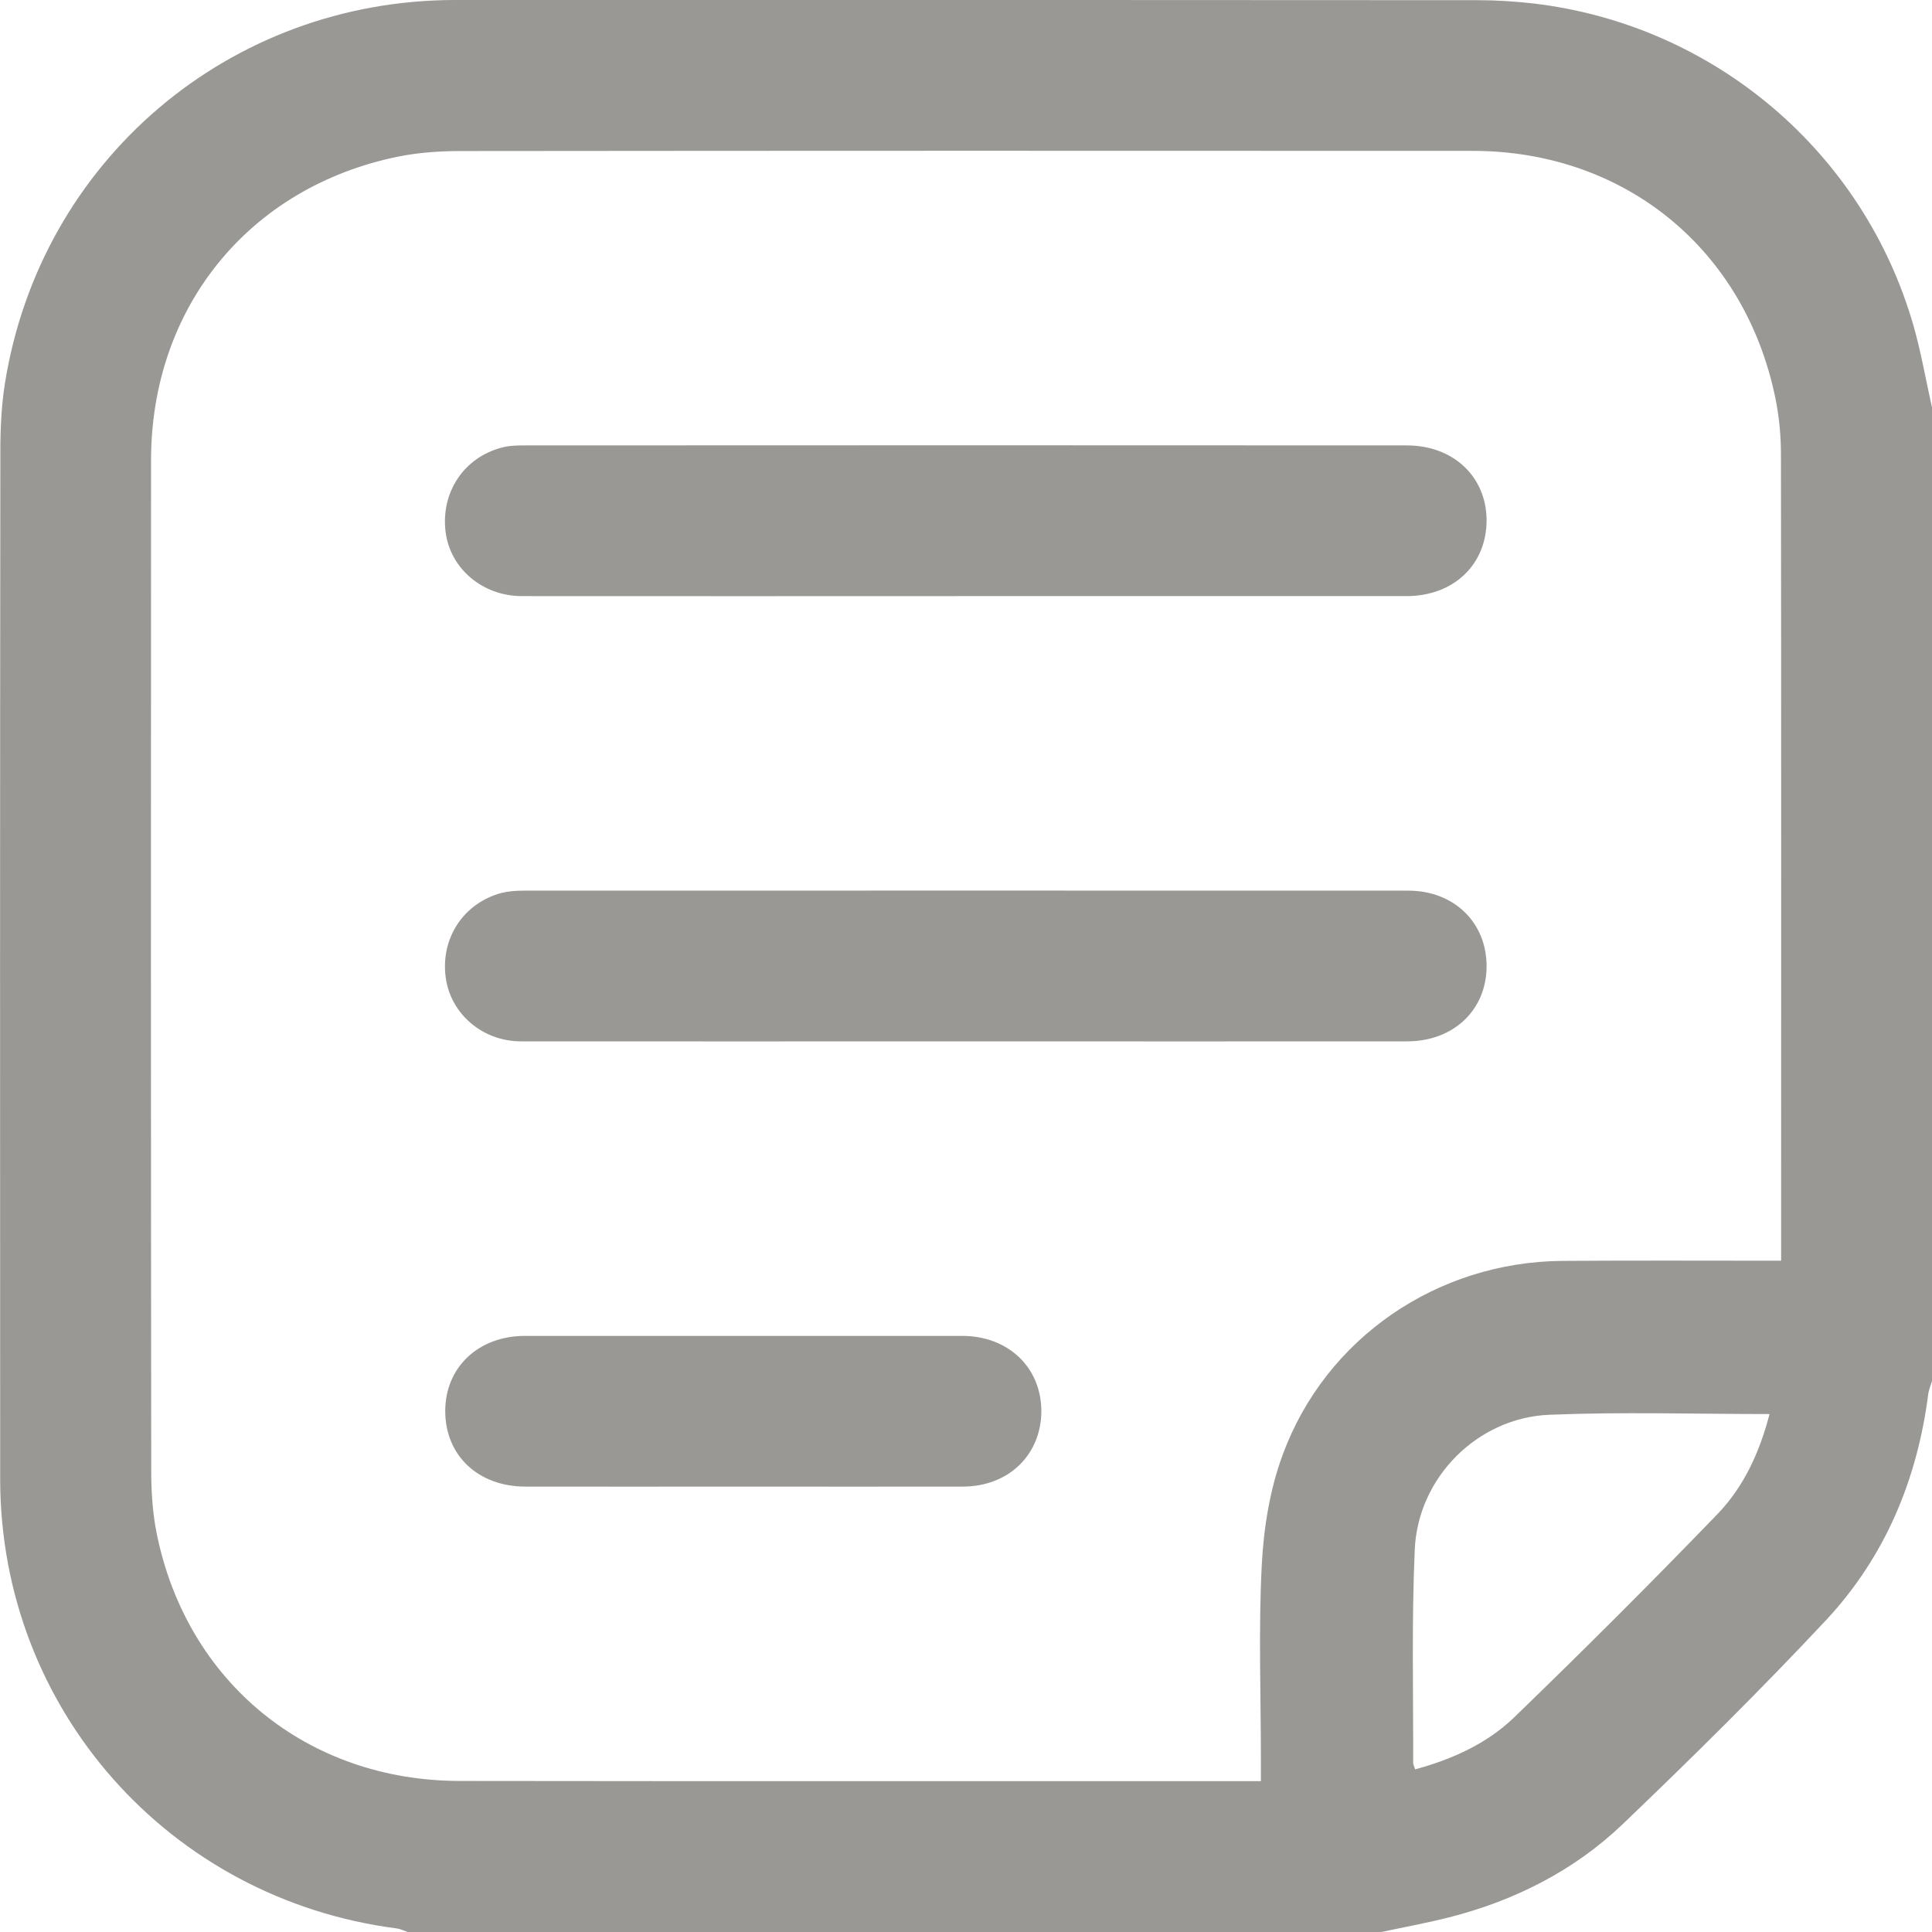 <svg width="11" height="11" viewBox="0 0 11 11" fill="none" xmlns="http://www.w3.org/2000/svg">
<path d="M7.863 11H2.321C2.301 10.993 2.281 10.983 2.261 10.98C0.962 10.813 0.002 9.729 0.001 8.423C-0 6.471 0 4.52 0.002 2.568C0.002 2.44 0.008 2.31 0.028 2.183C0.23 0.916 1.304 0.001 2.59 0C4.531 -0.001 6.471 -0 8.412 0.001C8.519 0.001 8.627 0.008 8.733 0.02C9.758 0.142 10.609 0.863 10.894 1.852C10.938 2.006 10.965 2.164 11 2.32V7.863C10.993 7.887 10.983 7.91 10.979 7.934C10.917 8.423 10.733 8.863 10.399 9.222C10.025 9.622 9.635 10.007 9.24 10.385C8.962 10.651 8.623 10.822 8.249 10.917C8.122 10.949 7.992 10.973 7.864 11L7.863 11ZM10.141 7.179C10.141 7.139 10.141 7.114 10.141 7.089C10.141 5.589 10.142 4.089 10.14 2.589C10.14 2.482 10.13 2.374 10.109 2.27C9.936 1.42 9.251 0.859 8.384 0.859C6.462 0.858 4.539 0.858 2.617 0.86C2.499 0.86 2.38 0.869 2.265 0.892C1.417 1.066 0.86 1.751 0.86 2.621C0.859 4.54 0.859 6.459 0.861 8.378C0.861 8.495 0.869 8.615 0.892 8.73C1.063 9.578 1.75 10.139 2.617 10.14C4.099 10.142 5.581 10.141 7.063 10.141C7.098 10.141 7.133 10.141 7.179 10.141C7.179 10.092 7.179 10.054 7.179 10.015C7.179 9.647 7.165 9.277 7.184 8.91C7.195 8.699 7.23 8.48 7.303 8.283C7.548 7.617 8.184 7.185 8.894 7.179C9.305 7.176 9.716 7.178 10.141 7.178V7.179ZM8.057 10.074C8.268 10.017 8.465 9.928 8.62 9.779C9.013 9.399 9.401 9.012 9.781 8.618C9.929 8.464 10.019 8.267 10.075 8.051C9.651 8.051 9.236 8.038 8.823 8.055C8.412 8.071 8.072 8.413 8.055 8.824C8.037 9.228 8.047 9.633 8.046 10.037C8.046 10.047 8.052 10.056 8.057 10.074Z" fill="#999894"/>
<path d="M5.496 3.394C4.654 3.394 3.814 3.395 2.972 3.394C2.747 3.394 2.563 3.237 2.537 3.028C2.509 2.804 2.641 2.604 2.858 2.548C2.899 2.537 2.943 2.536 2.985 2.536C4.66 2.535 6.335 2.535 8.01 2.536C8.274 2.536 8.462 2.713 8.464 2.96C8.465 3.214 8.277 3.394 8.008 3.394C7.171 3.394 6.333 3.394 5.496 3.394V3.394Z" fill="#999894"/>
<path d="M5.489 5.929C4.648 5.929 3.807 5.93 2.966 5.929C2.748 5.929 2.566 5.773 2.538 5.567C2.507 5.344 2.637 5.143 2.855 5.084C2.896 5.074 2.939 5.071 2.982 5.071C4.661 5.071 6.339 5.07 8.018 5.071C8.279 5.071 8.465 5.253 8.464 5.503C8.463 5.751 8.275 5.929 8.012 5.929C7.171 5.93 6.33 5.929 5.489 5.929H5.489Z" fill="#999894"/>
<path d="M4.226 8.464C3.814 8.464 3.403 8.465 2.991 8.464C2.722 8.464 2.534 8.286 2.535 8.032C2.536 7.784 2.724 7.607 2.987 7.606C3.817 7.606 4.648 7.606 5.478 7.606C5.74 7.606 5.928 7.785 5.929 8.033C5.929 8.283 5.742 8.464 5.482 8.464C5.063 8.465 4.645 8.464 4.226 8.464Z" fill="#999894"/>
</svg>
